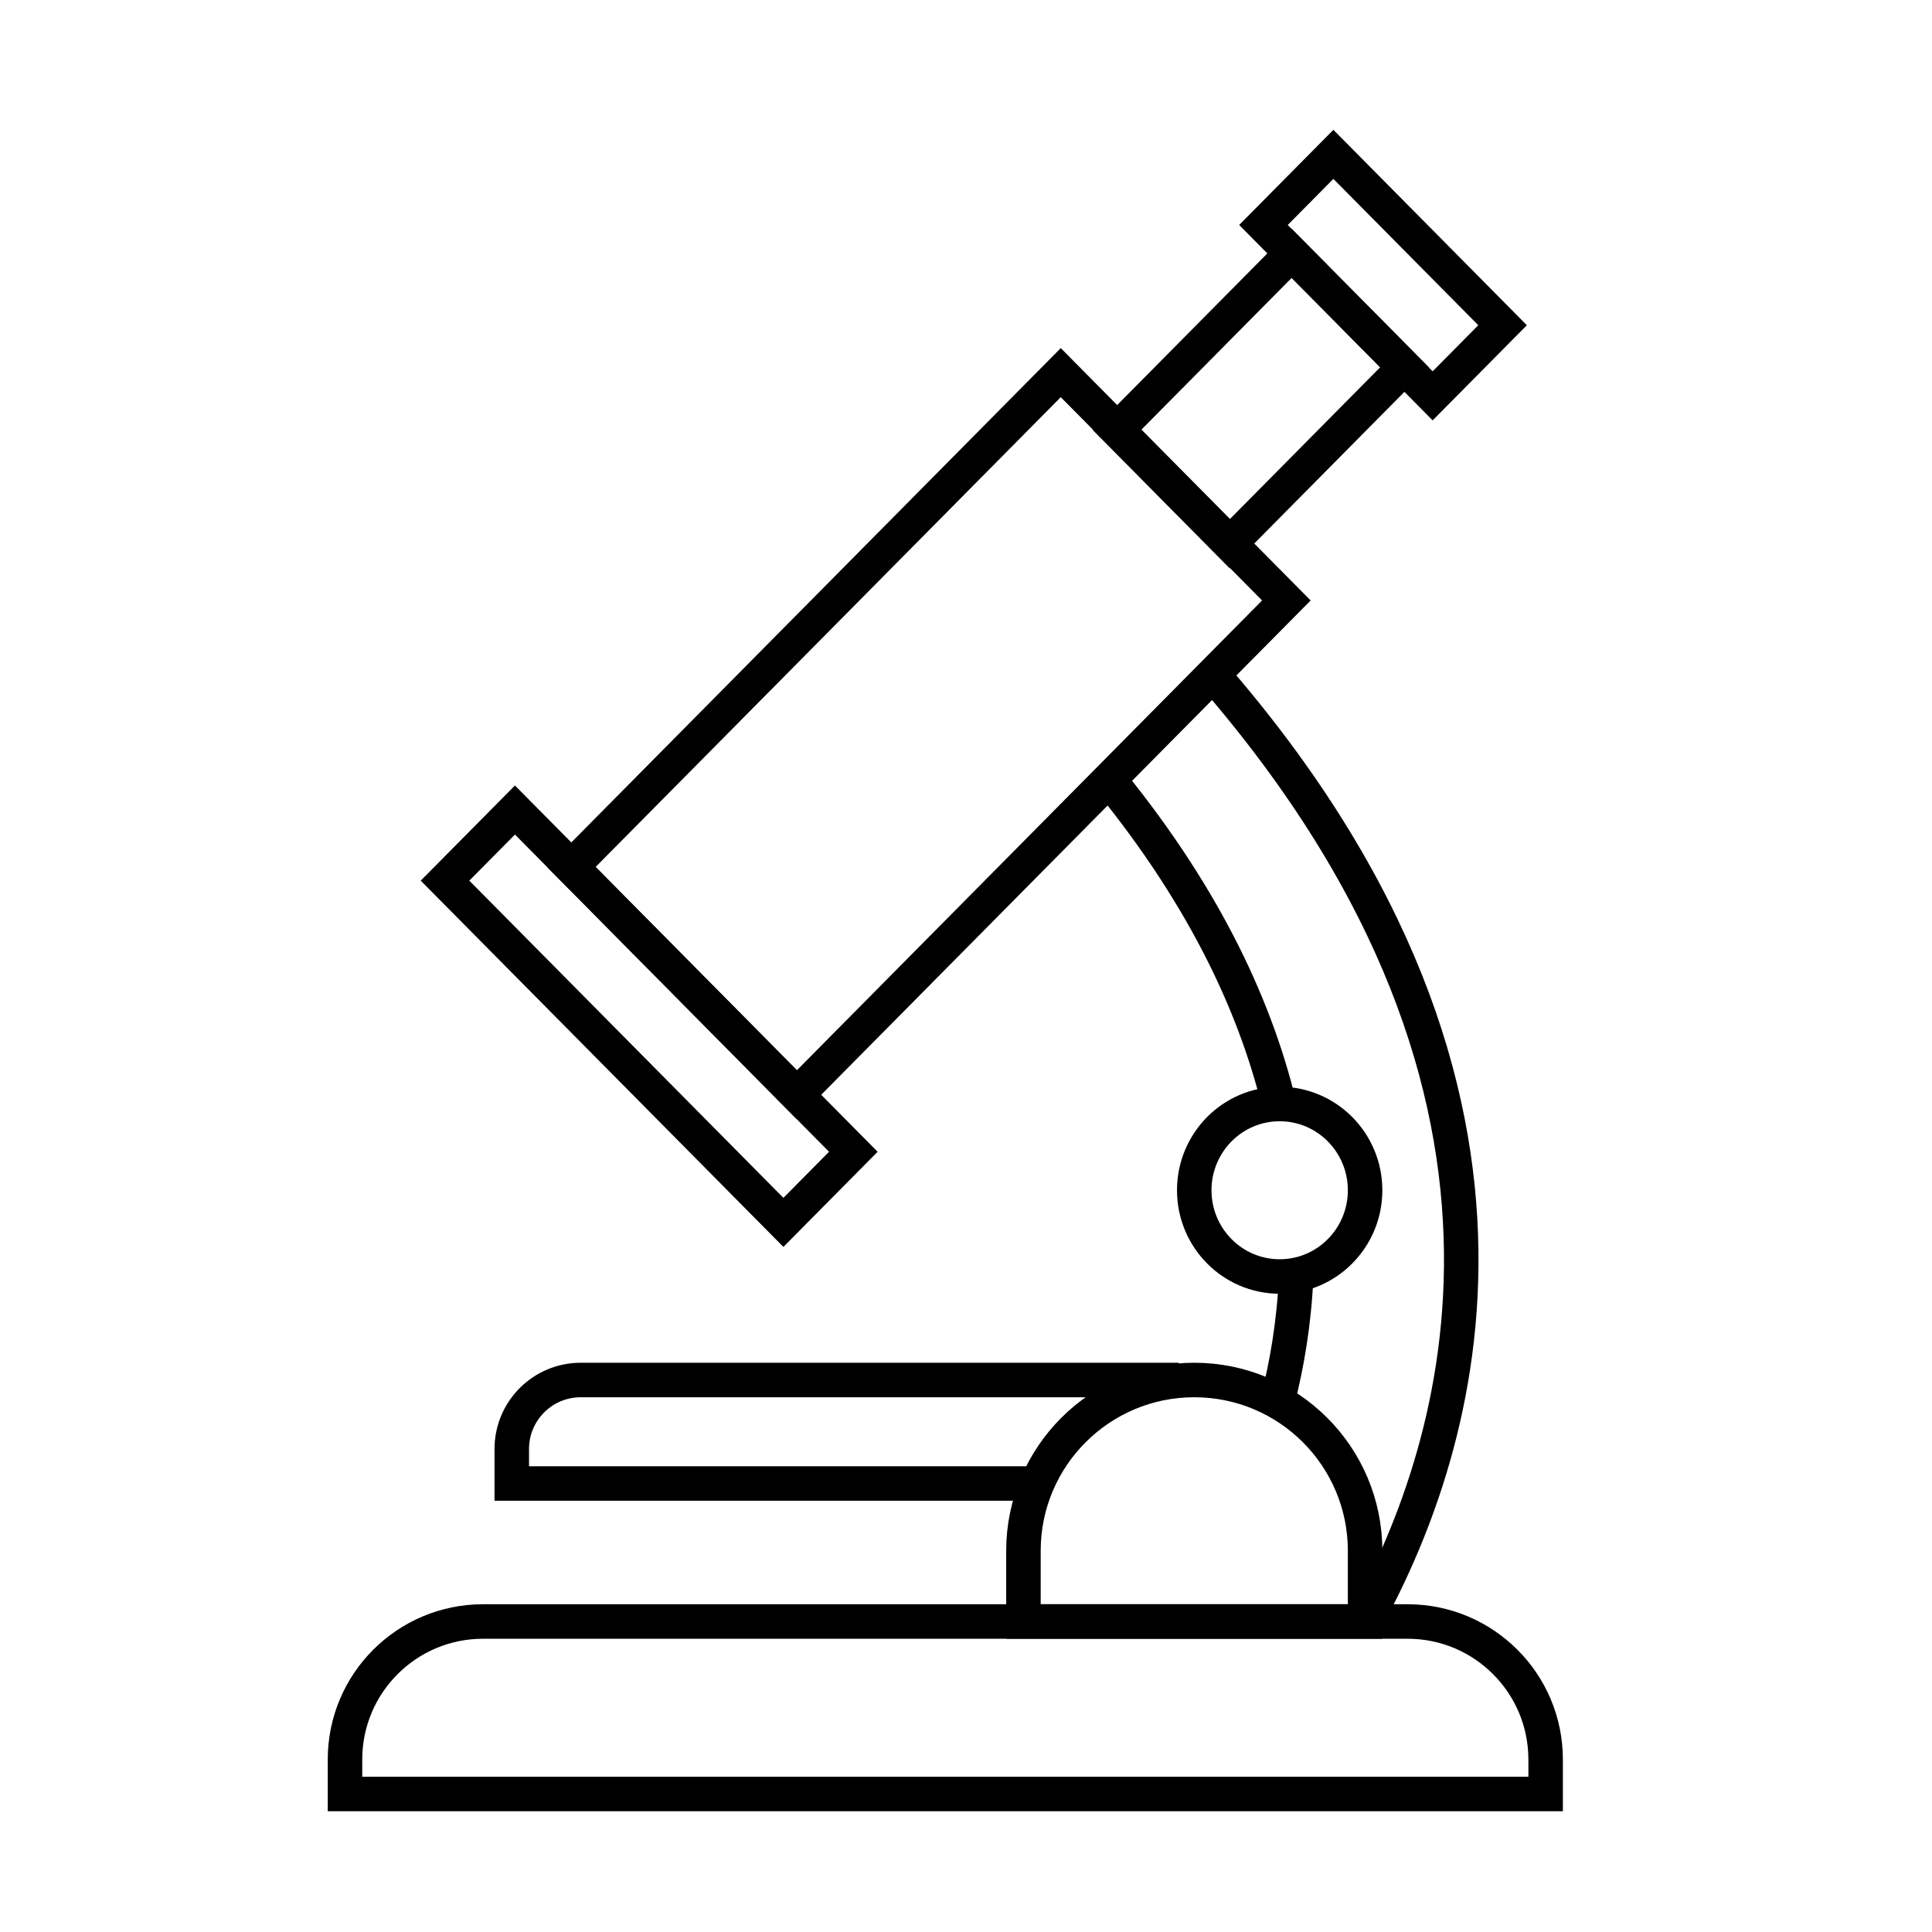 <svg viewBox="0 0 56 56" fill="none" xmlns="http://www.w3.org/2000/svg">
<path d="M10 51V52H44.801V51C44.801 48.791 43.01 47 40.801 47H14C11.791 47 10 48.791 10 51Z" stroke="black"/>
<path d="M29.665 44.952C29.665 42.217 31.881 40 34.616 40V40C37.351 40 39.568 42.217 39.568 44.952V47H29.665V44.952Z" stroke="black"/>
<path d="M34.167 40H16.834C15.729 40 14.834 40.895 14.834 42V43H29.817" stroke="black"/>
<ellipse cx="37.092" cy="34.5" rx="2.476" ry="2.5" stroke="black"/>
<path d="M39.568 47C42.044 42.5 46.005 32 35.111 19.5" stroke="black"/>
<path d="M37.021 40.65C37.305 39.55 37.511 38.327 37.57 37M37.073 32C36.353 29.044 34.799 25.78 31.922 22.328" stroke="black"/>
<rect width="20.152" height="9.288" transform="matrix(0.704 -0.711 0.704 0.711 16.56 25.129)" stroke="black"/>
<rect width="2.879" height="13.932" transform="matrix(-0.704 0.711 0.704 0.711 14.926 23.479)" stroke="black"/>
<rect width="7.197" height="4.644" transform="matrix(0.704 -0.711 0.704 0.711 32.374 12.46)" stroke="black"/>
<rect width="2.879" height="6.966" transform="matrix(0.704 -0.711 0.704 0.711 36.622 6.521)" stroke="black"/>
</svg>
